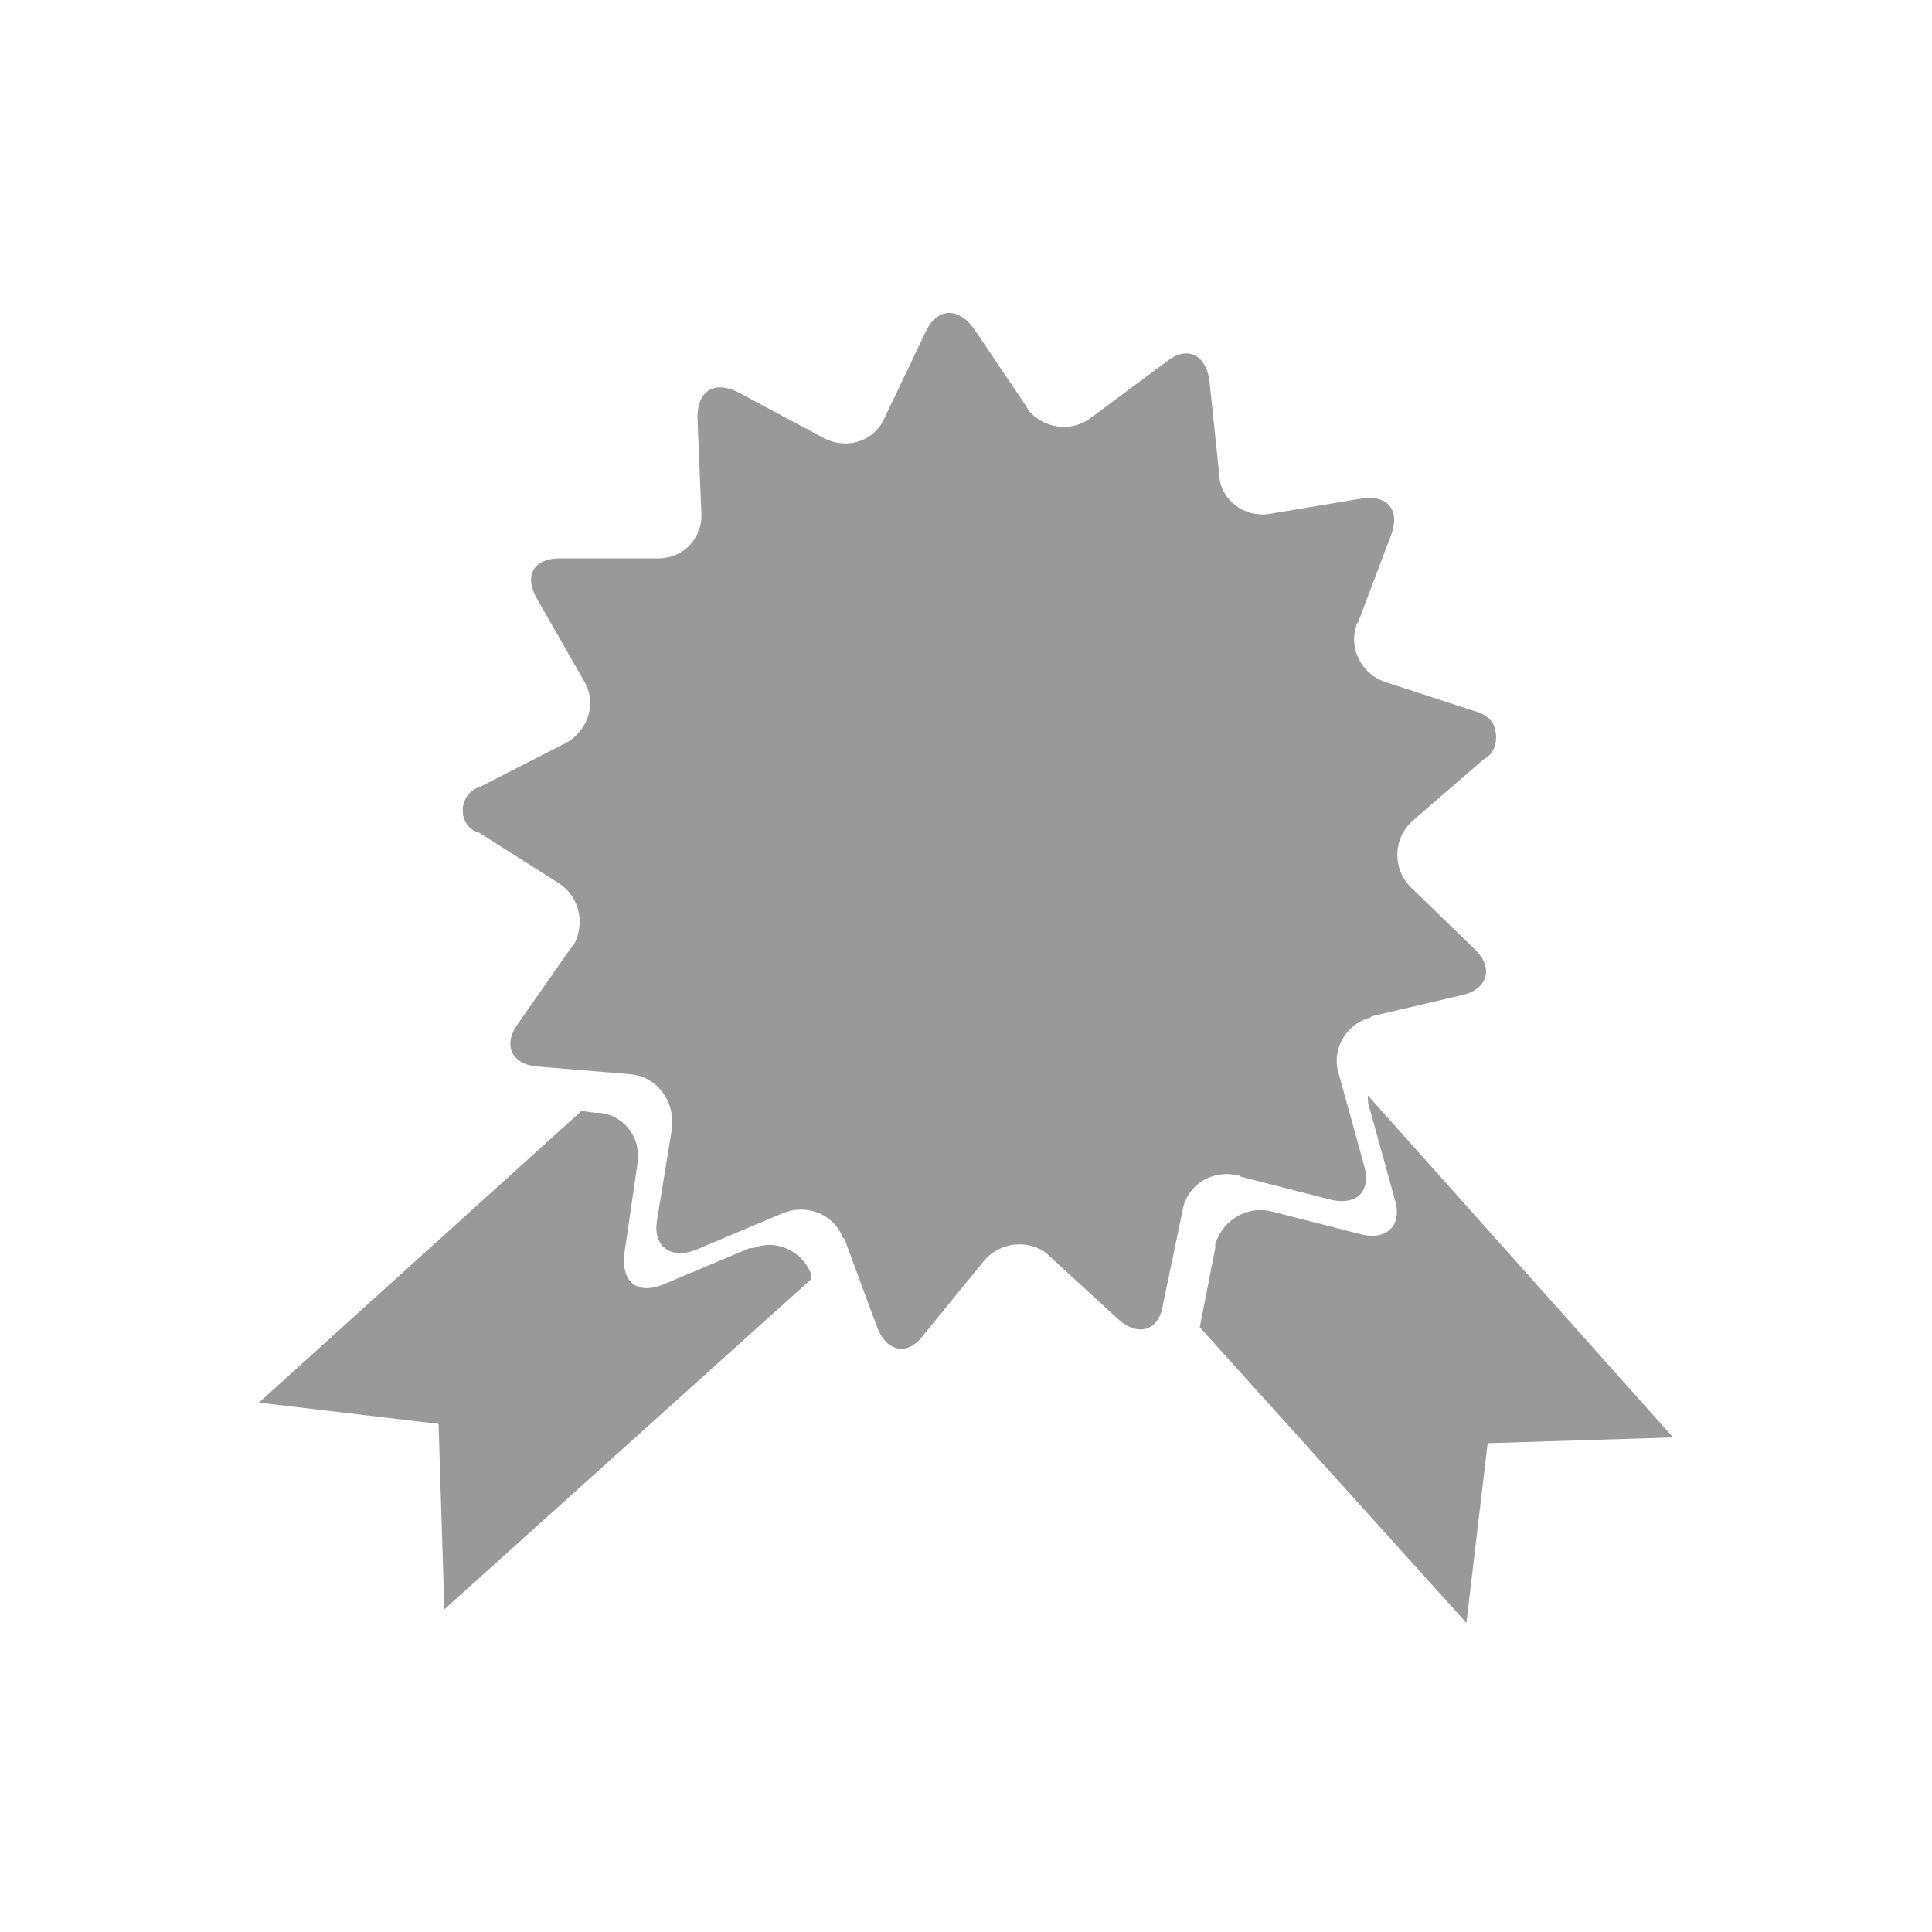 <?xml version="1.0" encoding="utf-8"?>
<!-- Generator: Adobe Illustrator 23.0.1, SVG Export Plug-In . SVG Version: 6.00 Build 0)  -->
<svg version="1.1" id="Layer_1" xmlns="http://www.w3.org/2000/svg" xmlns:xlink="http://www.w3.org/1999/xlink" x="0px" y="0px"
	 viewBox="0 0 100 100" style="enable-background:new 0 0 100 100;" xml:space="preserve">
<style type="text/css">
	.st0{fill:#999999;}
</style>
<title>Badge</title>
<g>
	<path class="st0" d="M76.8,39.3c0.6-0.3,0.8-1.1,0.5-1.8c-0.2-0.4-0.6-0.6-1-0.7l-4.6-1.5c-1.2-0.4-1.9-1.7-1.5-2.9
		c0-0.1,0-0.1,0.1-0.2l1.7-4.5c0.5-1.3-0.2-2.1-1.5-1.9l-4.8,0.8c-1.3,0.2-2.5-0.7-2.6-2c0,0,0-0.1,0-0.1l-0.5-4.8
		c-0.2-1.4-1.2-1.8-2.2-1l-3.9,2.9c-1,0.8-2.5,0.6-3.3-0.4c0-0.1-0.1-0.1-0.1-0.2l-2.7-4c-0.8-1.1-1.9-1.1-2.5,0.2l-2.1,4.4
		c-0.5,1.2-1.9,1.7-3.1,1.1c-0.1,0-0.1-0.1-0.2-0.1l-4.3-2.3c-1.2-0.6-2.1-0.1-2.1,1.3l0.2,4.9c0.1,1.3-0.9,2.4-2.2,2.4
		c-0.1,0-0.1,0-0.2,0L29,28.9c-1.4,0-1.9,0.9-1.2,2.1l2.4,4.2c0.7,1.1,0.3,2.5-0.8,3.2c-0.1,0-0.1,0.1-0.2,0.1l-4.3,2.2
		c-0.7,0.2-1.1,0.9-0.9,1.6c0.1,0.4,0.4,0.7,0.8,0.8l4.1,2.6c1.1,0.7,1.4,2.1,0.8,3.2c0,0-0.1,0.1-0.1,0.1l-2.8,4
		c-0.8,1.1-0.3,2.1,1,2.2l4.8,0.4c1.3,0.1,2.2,1.2,2.2,2.5c0,0.1,0,0.1,0,0.2L34,63.2c-0.2,1.3,0.7,2,2,1.5l4.5-1.9
		c1.2-0.5,2.6,0,3.1,1.2c0,0,0,0.1,0.1,0.1l1.7,4.6c0.5,1.3,1.6,1.5,2.4,0.4l3.1-3.8c0.8-1,2.3-1.2,3.3-0.4c0,0,0.1,0.1,0.1,0.1
		l3.6,3.3c1,0.9,2.1,0.6,2.3-0.8l1-4.8c0.2-1.3,1.4-2.1,2.7-1.9c0.1,0,0.2,0,0.3,0.1l4.7,1.2c1.3,0.3,2.1-0.4,1.7-1.8l-1.3-4.7
		c-0.4-1.2,0.3-2.5,1.5-2.9c0.1,0,0.1,0,0.2-0.1l4.7-1.1c1.3-0.3,1.6-1.4,0.7-2.3L73,45.9c-0.9-0.9-0.9-2.4,0-3.3
		c0,0,0.1-0.1,0.1-0.1L76.8,39.3z"/>
	<path class="st0" d="M70.9,57.4l1.3,4.7c0.4,1.3-0.4,2.1-1.7,1.8l-4.7-1.2c-1.2-0.3-2.5,0.4-2.9,1.7c0,0.1,0,0.1,0,0.2l-0.8,4.1
		l13.8,15.3l1.1-9.3l9.6-0.3L70.8,56.7C70.8,56.9,70.8,57.2,70.9,57.4z"/>
	<path class="st0" d="M38.8,64.6l-4.5,1.9c-1.3,0.5-2.1-0.1-2-1.5l0.7-4.8c0.2-1.3-0.7-2.5-2-2.6c-0.1,0-0.1,0-0.2,0l-0.7-0.1
		L13.4,72.6l9.3,1.1l0.3,9.6l19-17.1L42,66c-0.4-1.2-1.8-1.9-3-1.4C39,64.6,38.9,64.6,38.8,64.6z"/>
</g>
</svg>

